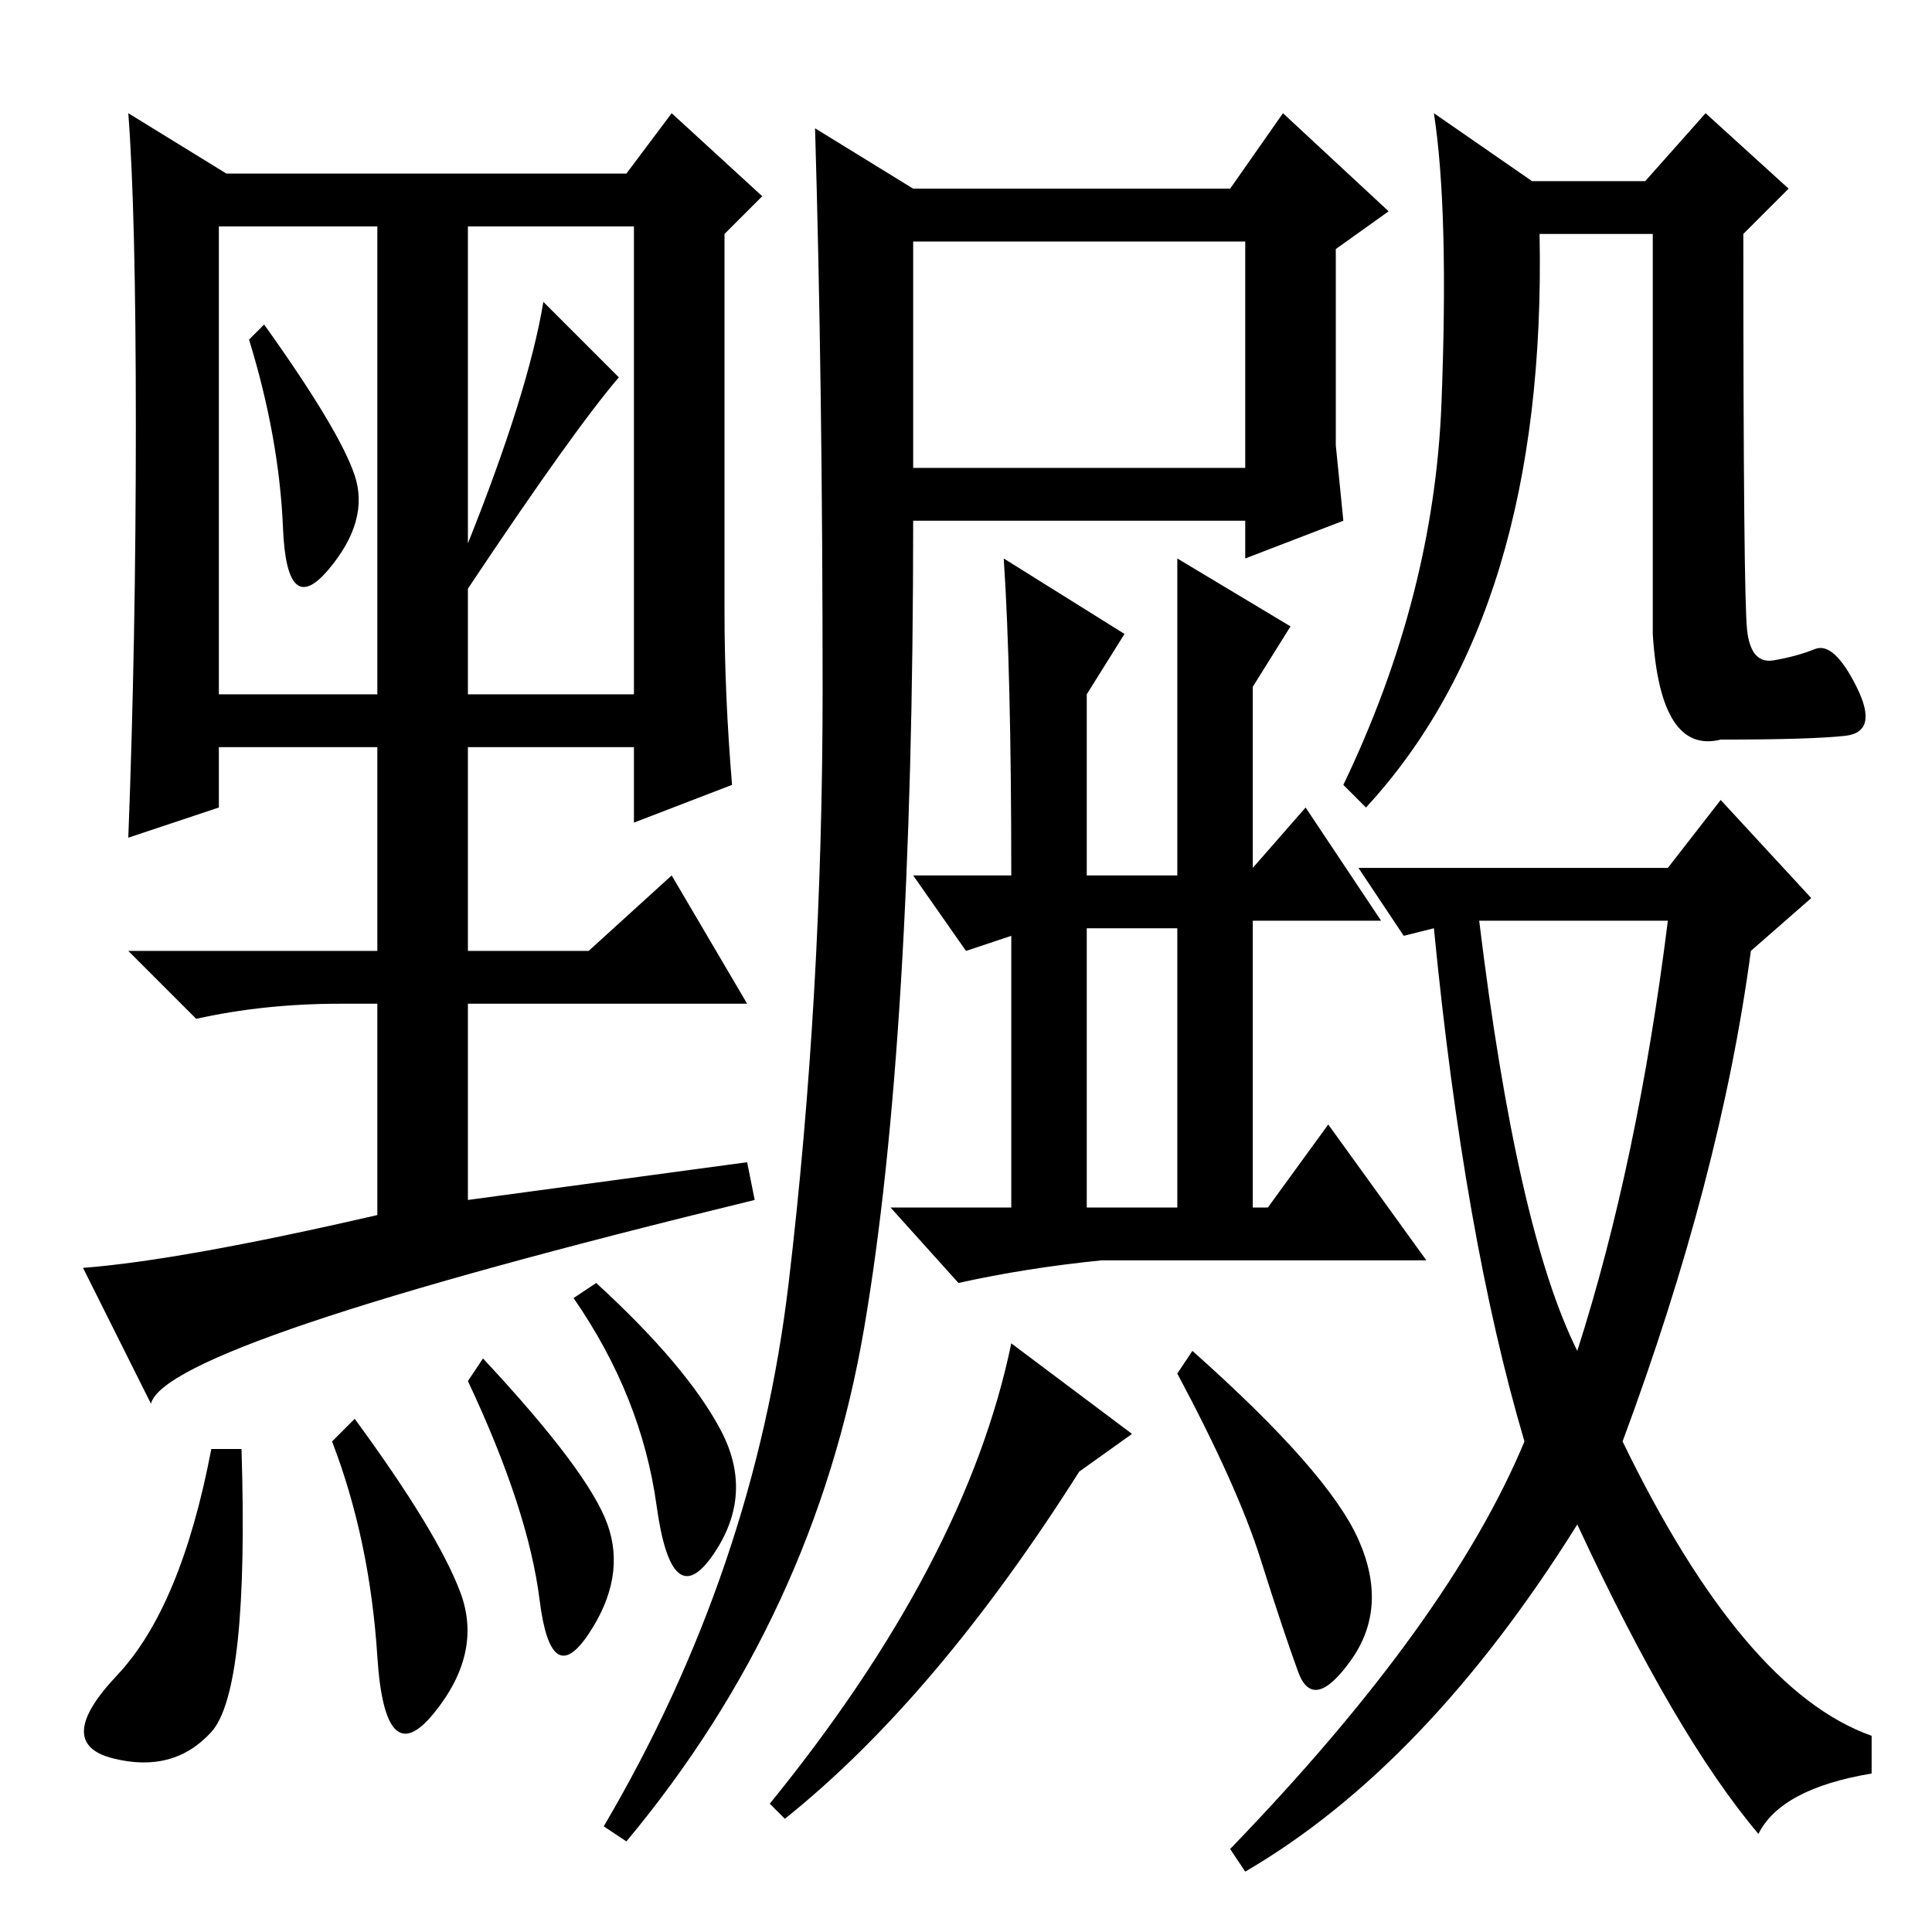<?xml version="1.0" standalone="no"?>
<!DOCTYPE svg PUBLIC "-//W3C//DTD SVG 1.1//EN" "http://www.w3.org/Graphics/SVG/1.1/DTD/svg11.dtd" >
<svg xmlns="http://www.w3.org/2000/svg" xmlns:xlink="http://www.w3.org/1999/xlink" version="1.1" viewBox="0 -36 256 256">
  <g transform="matrix(1 0 0 -1 0 220)">
   <path fill="currentColor"
d="M20 70l-9 18q13 1 39 7v28h-5q-10 0 -19 -2l-9 9h33v27h-21v-8l-12 -4q1 26 1 54.5t-1 41.5l13 -8h53l6 8l12 -11l-5 -5v-50q0 -11 1 -23l-13 -5v10h-22v-27h16l11 10l10 -17h-37v-26l37 5l1 -5q-78 -19 -80 -27zM47 193q2 -6 -3.5 -12.5t-6 5.5t-4.5 25l2 2
q10 -14 12 -20zM62 184q8 20 10 32l10 -10q-6 -7 -20 -28v-14h22v62h-22v-42zM29 164h21v62h-21v-62zM28 26.5q-5 -5.5 -13 -3.5t0.5 11t12.5 30h4q1 -32 -4 -37.5zM61 45q3 -8 -3.5 -16t-7.5 7.5t-6 28.5l3 3q11 -15 14 -23zM80.5 54q2.5 -7 -2.5 -14.5t-6.5 4.5t-9.5 29
l2 3q14 -15 16.5 -22zM95.5 66.5q4.5 -8.5 -1 -16.5t-7.5 6.5t-11 27.5l3 2q12 -11 16.5 -19.5zM177 197l1 -10l-13 -5v5h-44q0 -69 -6.5 -107t-31.5 -68l-3 2q20 34 24.5 72t4.5 78.5t-1 74.5l13 -8h42l7 10l14 -13l-7 -5v-26zM121 194h44v30h-44v-30zM133 182l16 -10
l-5 -8v-24h12v42l15 -9l-5 -8v-24l7 8l10 -15h-17v-38h2l8 11l13 -18h-43q-10 -1 -19 -3l-9 10h16v36l-6 -2l-7 10h13q0 27 -1 42zM144 96h12v37h-12v-37zM150 66l-7 -5q-19 -30 -39 -46l-2 2q26 32 32 61zM180 52q4 -9 -1 -16t-7 -1.5t-5 15t-11 24.5l2 3q18 -16 22 -25z
M231.5 172.5q0.5 -4.5 3.5 -4t5.5 1.5t5.5 -5t-1.5 -6.5t-16.5 -0.5q-8 -2 -9 14v53h-15q1 -50 -23 -76l-3 3q12 25 13 50.5t-1 38.5l13 -9h15l8 9l11 -10l-6 -6q0 -48 0.5 -52.5zM221 141l7 9l12 -13l-8 -7q-4 -30 -17 -65q16 -33 33 -39v-5q-12 -2 -15 -8q-11 13 -24 41
q-20 -32 -44 -46l-2 3q29 30 39 54q-8 27 -12 68l-4 -1l-6 9h41zM209 77q8 25 12 57h-25q5 -41 13 -57z" />
  </g>

</svg>
